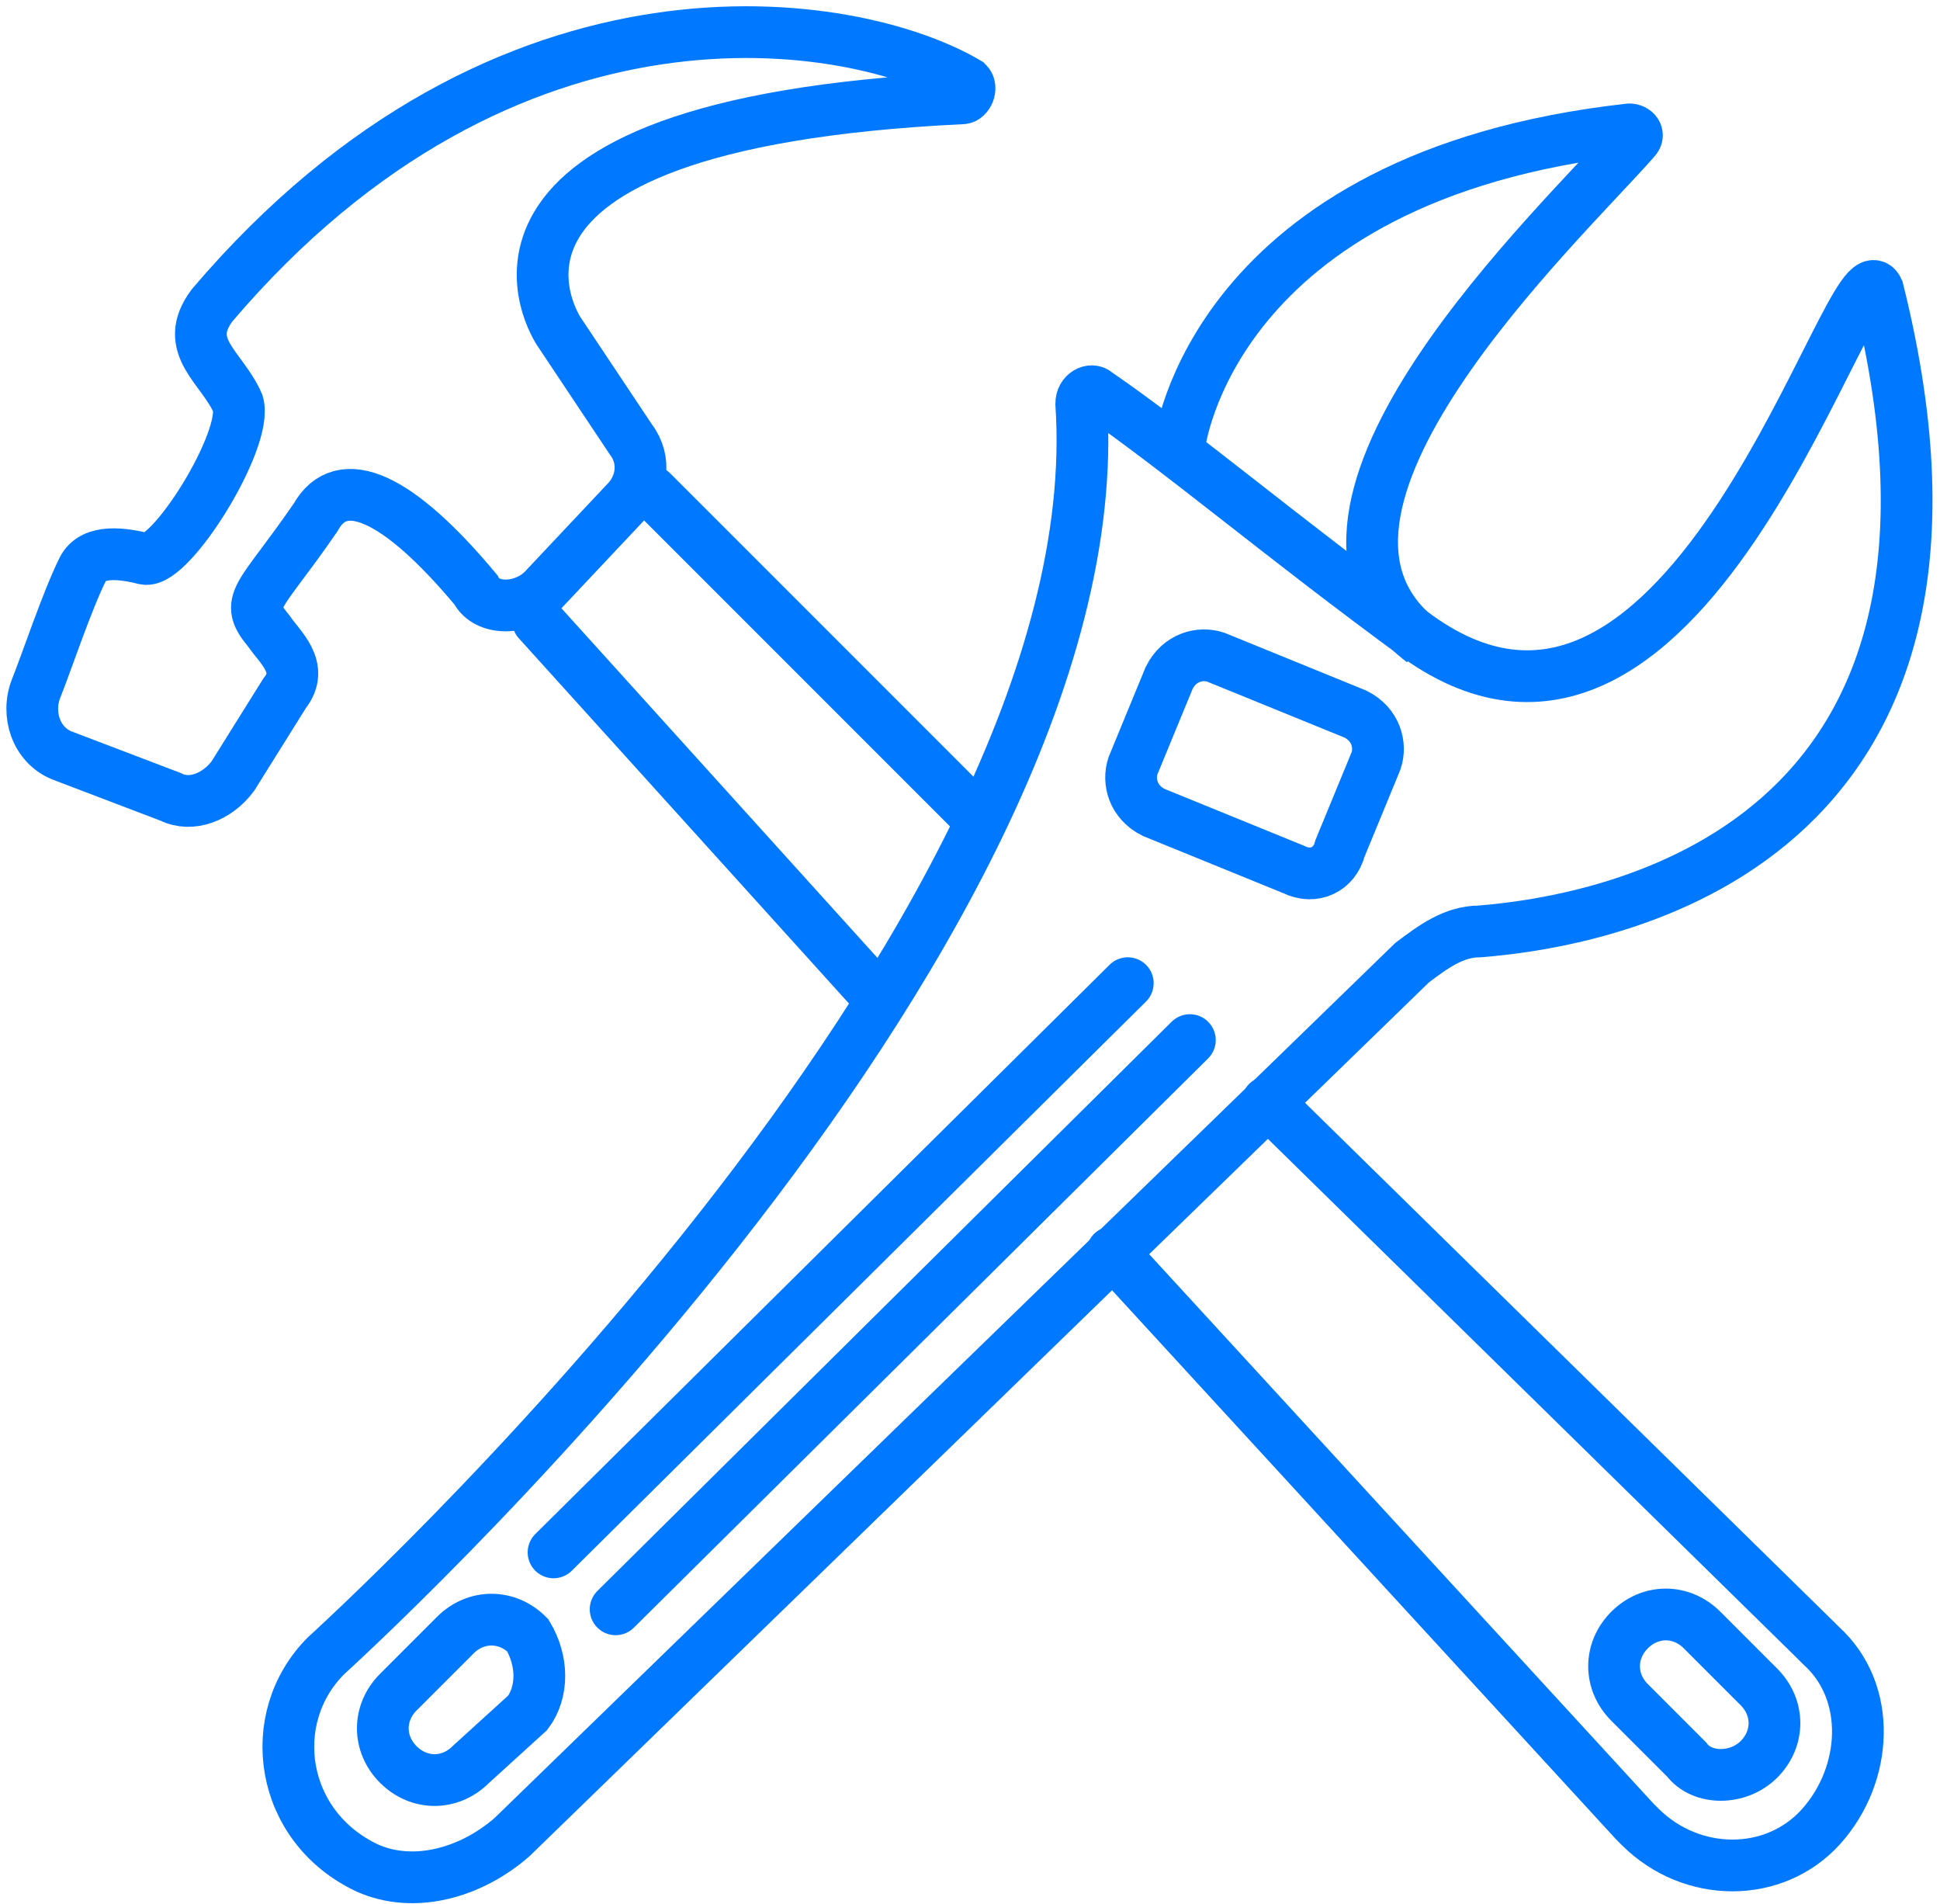 <?xml version="1.0" encoding="utf-8"?>
<!-- Generator: Adobe Illustrator 17.1.0, SVG Export Plug-In . SVG Version: 6.00 Build 0)  -->
<!DOCTYPE svg PUBLIC "-//W3C//DTD SVG 1.1//EN" "http://www.w3.org/Graphics/SVG/1.1/DTD/svg11.dtd">
<svg version="1.1" id="Calque_1" xmlns="http://www.w3.org/2000/svg" xmlns:xlink="http://www.w3.org/1999/xlink" x="0px" y="0px"
	 viewBox="30.3 31.9 37.5 36.8" enable-background="new 30.3 31.9 37.5 36.8" xml:space="preserve">
<g id="clé_à_molette">
	<g>
		<path fill="none" stroke="#0078FF" stroke-miterlimit="10" d="M36.6,63.9c-1.2,1.2-0.9,3.3,0.8,4.1c0.9,0.4,2,0.1,2.8-0.6l0,0
			l17.4-16.9c0.4-0.3,0.8-0.6,1.3-0.6c2.5-0.2,10.4-1.6,7.7-12.4c-0.5-1.1-3.6,10.5-8.9,6.7c-2.6-1.9-4.6-3.6-6.2-4.7
			c-0.1-0.1-0.3,0-0.3,0.2C51.9,50.1,36.7,63.8,36.6,63.9L36.6,63.9z"/>
	</g>
	<path fill="none" stroke="#0078FF" stroke-linejoin="round" stroke-miterlimit="10" d="M53.1,40.5c0,0,0.6-5.2,8.7-6.1
		c0.1,0,0.2,0.1,0.1,0.2c-1.4,1.6-7.4,7.2-4.1,9.7"/>
	<path fill="none" stroke="#0078FF" stroke-miterlimit="10" d="M55.3,48.7l-2.7-1.1c-0.4-0.2-0.5-0.6-0.4-0.9l0.7-1.7
		c0.2-0.4,0.6-0.5,0.9-0.4l2.7,1.1c0.4,0.2,0.5,0.6,0.4,0.9l-0.7,1.7C56.1,48.7,55.7,48.9,55.3,48.7z"/>
	<path fill="none" stroke="#0078FF" stroke-miterlimit="10" d="M40.5,65L39.4,66c-0.4,0.4-1,0.4-1.4,0l0,0c-0.4-0.4-0.4-1,0-1.4
		l1.1-1.1c0.4-0.4,1-0.4,1.4,0l0,0C40.8,64,40.8,64.6,40.5,65z"/>
	<line fill="none" stroke="#0078FF" stroke-linecap="round" stroke-miterlimit="10" x1="42.2" y1="63" x2="53.3" y2="52"/>
	<line fill="none" stroke="#0078FF" stroke-linecap="round" stroke-miterlimit="10" x1="41" y1="61.9" x2="52.1" y2="50.9"/>
</g>
<g>
	<line fill="none" stroke="#0078FF" stroke-linecap="round" stroke-miterlimit="10" x1="49.2" y1="47.7" x2="42.9" y2="41.4"/>
	<path fill="none" stroke="#0078FF" stroke-linecap="round" stroke-miterlimit="10" d="M51.8,56.1l10.1,11l0.1,0.1c1,1,2.6,1,3.5,0
		s1-2.6,0-3.5l-0.1-0.1L54.8,53.2"/>
	<line fill="none" stroke="#0078FF" stroke-linecap="round" stroke-miterlimit="10" x1="40.7" y1="43.9" x2="47.3" y2="51.2"/>
</g>
<path fill="none" stroke="#0078FF" stroke-linecap="round" stroke-miterlimit="10" d="M40.8,43.3l1.6-1.7c0.3-0.3,0.4-0.8,0.1-1.2
	l-1.4-2.1c0,0-2.7-4,7.8-4.5c0.1,0,0.2-0.2,0.1-0.3c-2.2-1.3-8.9-2.4-14.6,4.3c-0.6,0.8,0.2,1.2,0.5,1.9c0.2,0.7-1.3,3.1-1.8,3
	c-0.4-0.1-1-0.2-1.2,0.2c-0.3,0.6-0.7,1.8-0.9,2.3c-0.2,0.5,0,1.1,0.5,1.3l2.1,0.8c0.4,0.2,0.9,0,1.2-0.4l1-1.6
	c0.4-0.5-0.1-0.9-0.3-1.2c-0.5-0.6-0.2-0.6,0.9-2.2c0.5-0.9,1.6-0.4,3.1,1.4C39.7,43.7,40.4,43.7,40.8,43.3z"/>
<path fill="none" stroke="#0078FF" stroke-miterlimit="10" d="M62.9,65.9l-1.1-1.1c-0.4-0.4-0.4-1,0-1.4l0,0c0.4-0.4,1-0.4,1.4,0
	l1.1,1.1c0.4,0.4,0.4,1,0,1.4l0,0C63.9,66.3,63.2,66.3,62.9,65.9z"/>
</svg>
